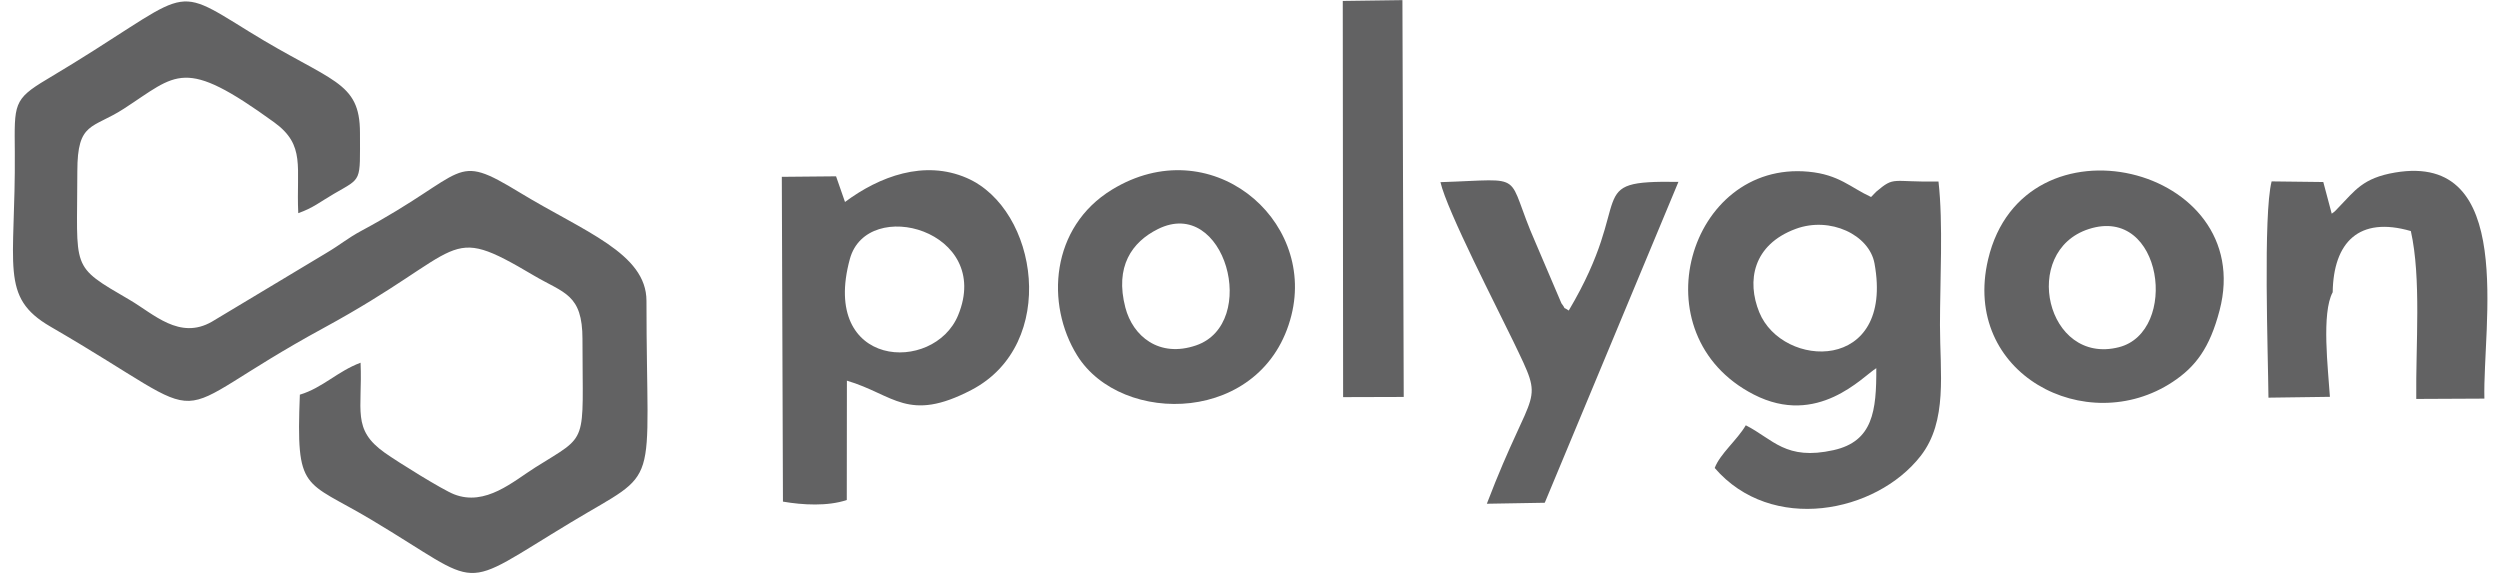 <svg width="167" height="39" viewBox="0 0 167 39" fill="none" xmlns="http://www.w3.org/2000/svg">
<path fill-rule="evenodd" clip-rule="evenodd" d="M38.909 22.662C38.909 29.824 39.378 28.95 35.769 31.217C34.289 32.147 32.435 33.846 30.331 33.019C29.544 32.71 26.583 30.866 25.708 30.248C23.483 28.675 24.224 27.409 24.086 24.229C22.541 24.807 21.549 25.909 20.03 26.364C19.775 32.933 20.277 32.018 24.784 34.706C32.502 39.309 30.406 39.555 38.149 34.888C44.251 31.21 43.184 33.115 43.184 20.098C43.184 16.913 39.012 15.472 34.745 12.876C30.162 10.087 31.416 11.511 24.136 15.42C23.202 15.921 22.775 16.323 21.785 16.908L14.157 21.488C11.996 22.735 10.263 20.968 8.67 20.038C4.639 17.686 5.166 18.106 5.166 11.442C5.166 8.105 6.172 8.624 8.275 7.262C11.864 4.938 12.235 3.764 18.312 8.169C20.433 9.706 19.778 11.14 19.924 14.24C20.93 13.883 21.381 13.485 22.304 12.948C24.203 11.843 24.046 12.208 24.046 8.878C24.046 5.382 22.134 5.509 16.655 2.121C11.182 -1.262 12.949 -0.538 3.121 5.305C0.874 6.642 0.964 6.969 0.989 10.155C1.049 17.795 -0.054 19.832 3.374 21.82C15.216 28.688 10.148 28.145 21.634 21.901C31.332 16.628 29.608 14.824 35.645 18.396C37.673 19.596 38.91 19.625 38.91 22.662L38.909 22.662Z" fill="#626263"/>
<path fill-rule="evenodd" clip-rule="evenodd" d="M119.96 15.287C122.253 14.442 124.869 15.683 125.217 17.599C126.55 24.931 119.064 24.66 117.517 20.855C116.672 18.775 117.086 16.347 119.96 15.287ZM124.987 13.16C123.61 12.524 122.85 11.663 120.813 11.47C112.801 10.712 109.364 22.36 117.153 26.355C121.421 28.544 124.422 25.153 125.337 24.594C125.35 27.448 125.115 29.479 122.487 30.068C119.282 30.786 118.45 29.34 116.619 28.409C116.035 29.406 114.908 30.301 114.542 31.261C118.331 35.657 125.313 34.278 128.295 30.464C130.12 28.128 129.59 24.906 129.59 21.71C129.59 18.809 129.81 14.905 129.491 12.126C126.32 12.181 126.586 11.746 125.331 12.806L124.987 13.16L124.987 13.16Z" fill="#626263"/>
<path fill-rule="evenodd" clip-rule="evenodd" d="M64.001 21.063C62.375 24.988 54.769 24.615 56.772 17.296C57.926 13.08 66.349 15.395 64.001 21.063ZM56.573 25.428C59.716 26.36 60.647 28.264 64.895 26.047C70.737 22.997 69.355 13.961 64.579 11.888C61.748 10.66 58.751 11.776 56.446 13.492L55.849 11.778L52.225 11.812L52.301 33.508C53.62 33.736 55.291 33.828 56.565 33.401L56.573 25.427L56.573 25.428Z" fill="#626263"/>
<path fill-rule="evenodd" clip-rule="evenodd" d="M139.53 15.3C144.493 13.695 145.567 22.171 141.54 23.194C136.694 24.426 134.946 16.783 139.53 15.3ZM148.268 20.734C150.804 11.06 135.174 7.266 132.805 17.33C131.004 24.979 139.387 29.313 145.133 25.513C146.671 24.496 147.61 23.245 148.268 20.734H148.268Z" fill="#626263"/>
<path fill-rule="evenodd" clip-rule="evenodd" d="M77.347 15.303C81.84 13.064 84.15 21.619 79.896 23.073C77.432 23.916 75.674 22.464 75.174 20.546C74.458 17.8 75.613 16.167 77.347 15.303ZM86.269 21.05C87.889 14.566 80.817 8.679 74.285 12.665C70.176 15.173 69.832 20.321 71.952 23.738C74.905 28.498 84.441 28.365 86.269 21.051V21.05Z" fill="#626263"/>
<path fill-rule="evenodd" clip-rule="evenodd" d="M151.744 12.117C151.174 14.35 151.506 23.638 151.533 26.564L155.638 26.508C155.518 24.64 155.064 20.924 155.824 19.52C155.873 16.192 157.572 14.427 161.045 15.435C161.75 18.601 161.366 23.003 161.406 26.649L165.957 26.627C165.837 21.723 168.098 10.156 159.991 11.525C157.827 11.89 157.305 12.744 156.236 13.836C155.913 14.167 156.03 14.078 155.759 14.274L155.196 12.159L151.743 12.117L151.744 12.117Z" fill="#626263"/>
<path fill-rule="evenodd" clip-rule="evenodd" d="M96.223 12.168C96.644 14.048 100.061 20.664 101.096 22.819C103.255 27.315 102.488 25.361 99.321 33.65L103.19 33.584L112.119 12.149C105.589 12.049 109.349 13.069 104.792 20.744C104.251 20.385 104.723 20.82 104.304 20.262L102.587 16.238C100.451 11.412 102.179 11.98 96.223 12.168L96.223 12.168Z" fill="#626263"/>
<path fill-rule="evenodd" clip-rule="evenodd" d="M89.72 26.528L93.769 26.516L93.682 0.008L89.697 0.063L89.72 26.528Z" fill="#626263"/>
</svg>
